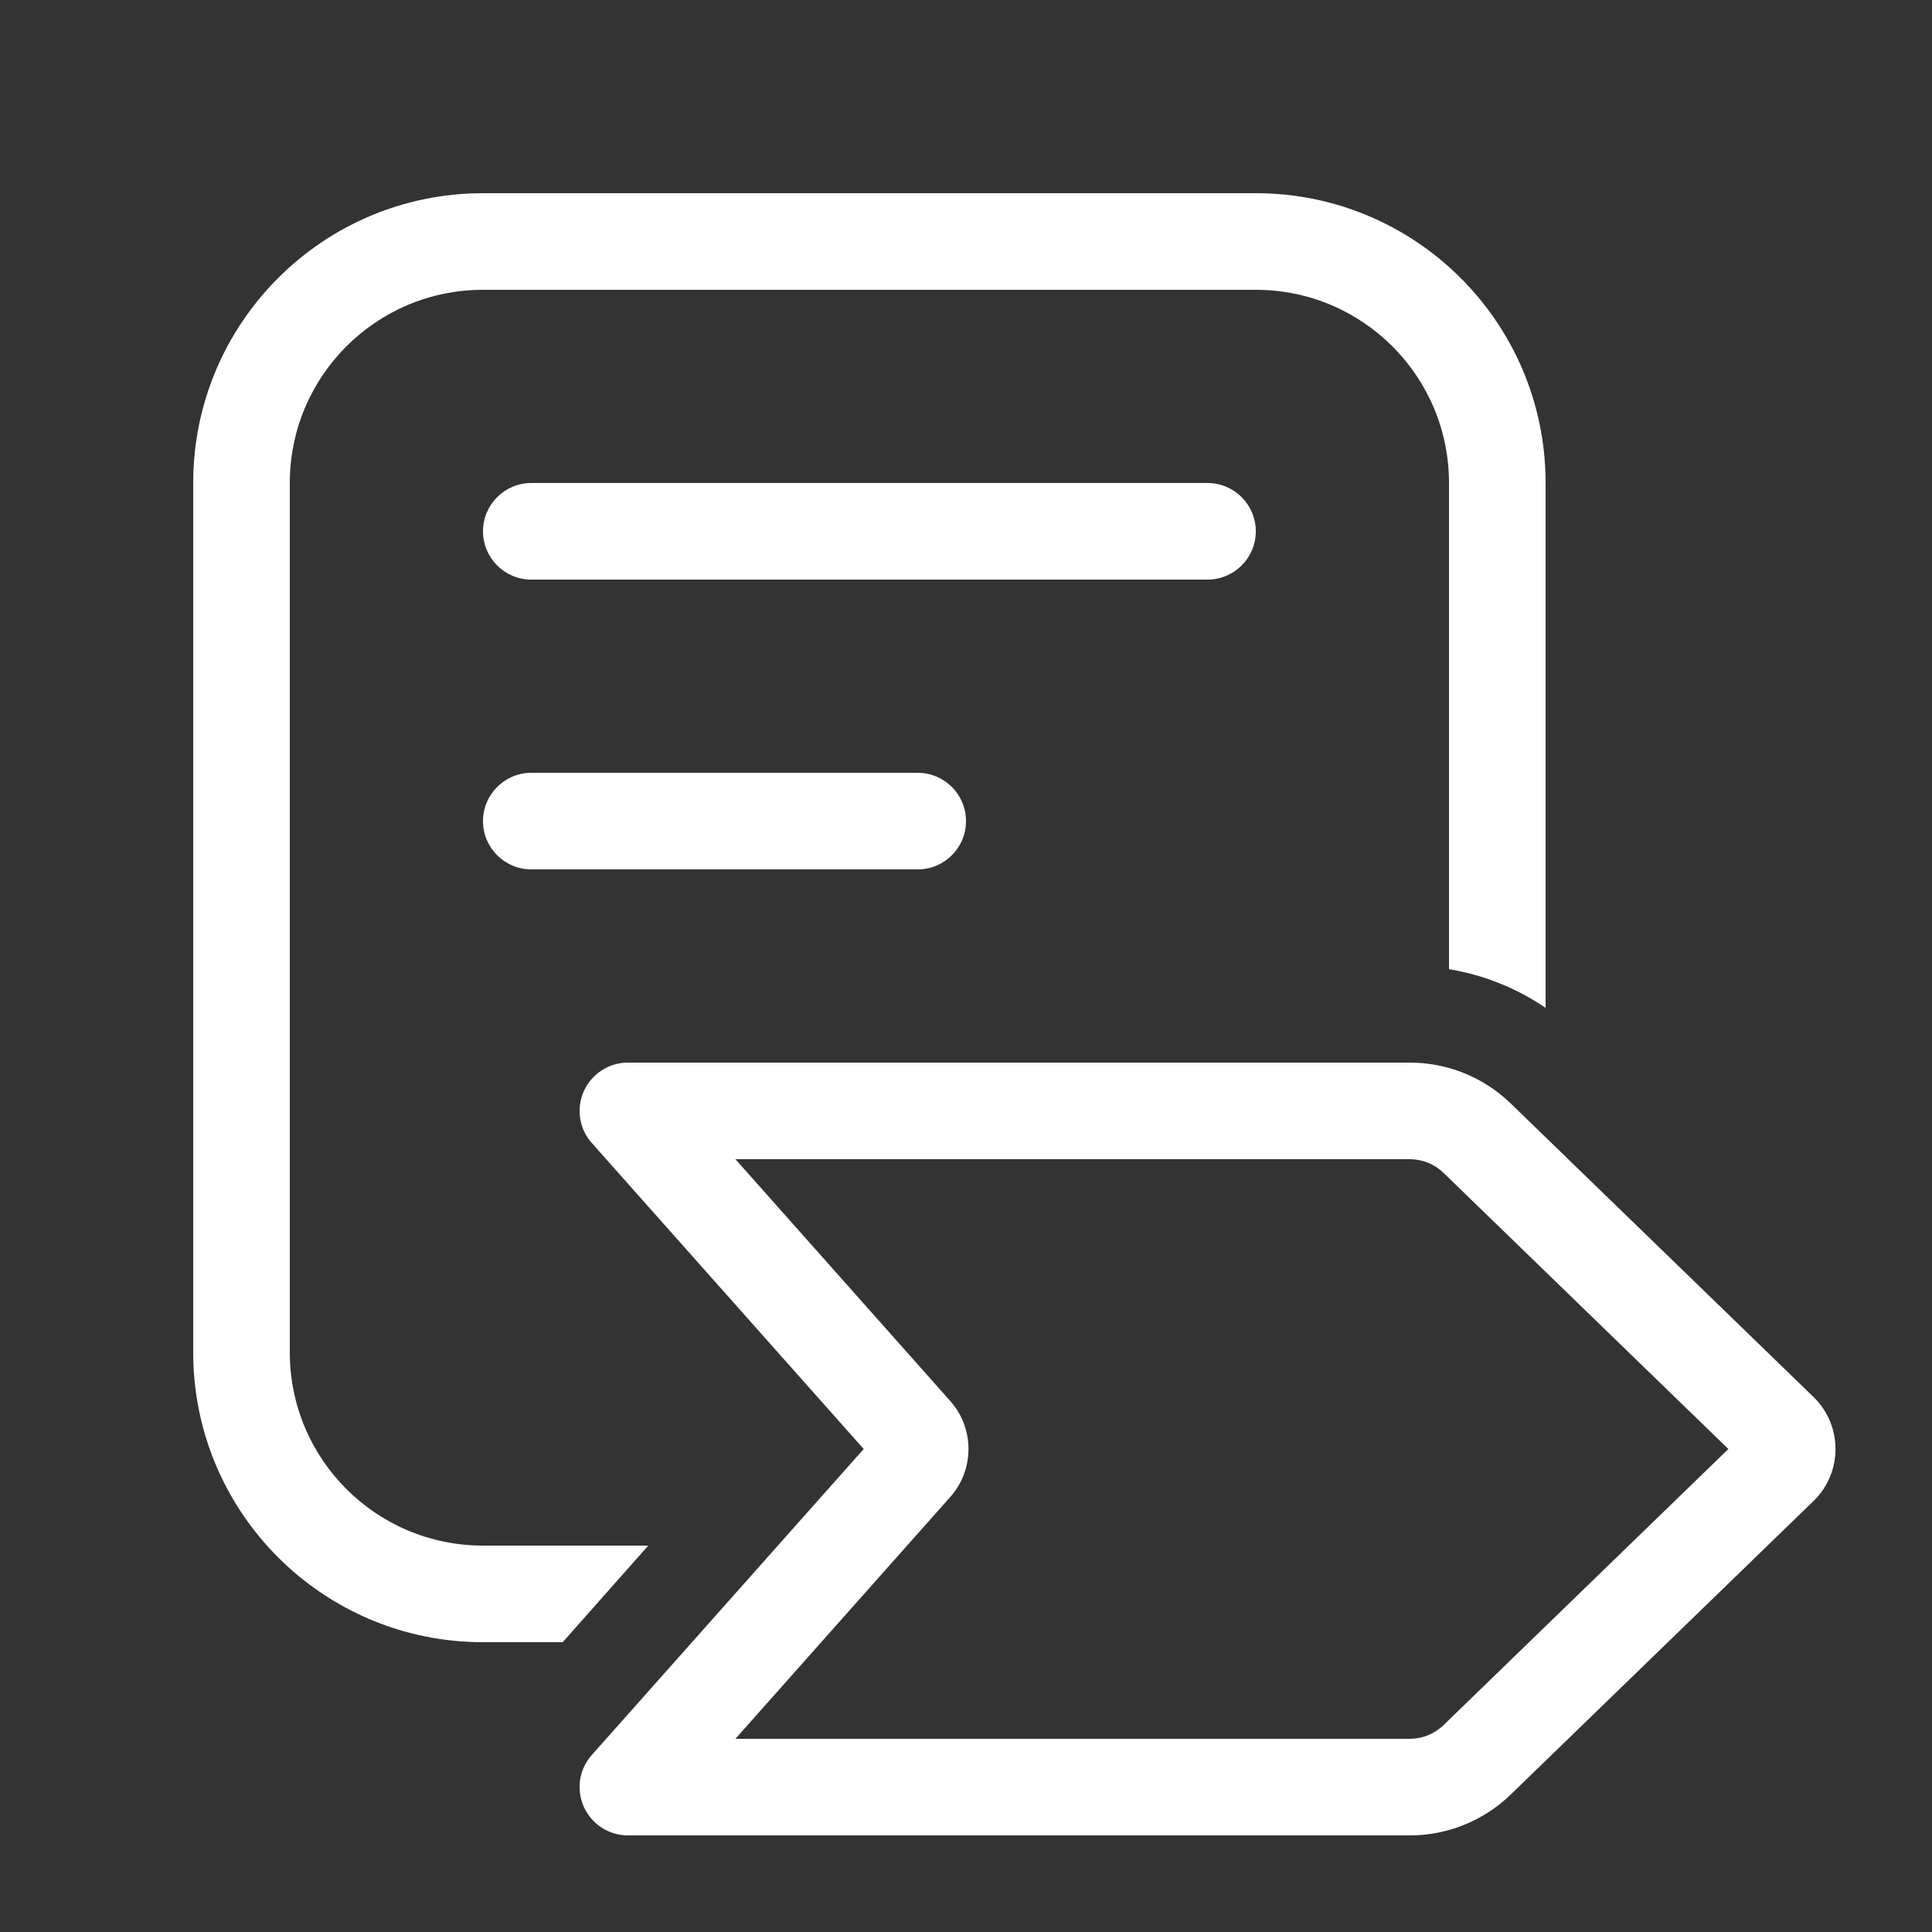 <svg width="20" height="20" viewBox="0 0 20 20" fill="none" xmlns="http://www.w3.org/2000/svg">
<rect x="0" y="0" width="20" height="20" fill="#333333" stroke="none"/>
<path d="M5 2C3.343 2 2 3.343 2 5V14C2 15.657 3.343 17 5 17H5.825L6.711 16H5C3.895 16 3 15.105 3 14V5C3 3.895 3.895 3 5 3H13C14.105 3 15 3.895 15 5V10.033C15.358 10.092 15.7 10.229 16 10.433V5C16 3.343 14.657 2 13 2H5ZM6.5 11C6.303 11 6.125 11.116 6.044 11.295C5.963 11.475 5.995 11.685 6.126 11.832L8.941 15L6.126 18.168C5.995 18.315 5.963 18.525 6.044 18.705C6.125 18.884 6.303 19 6.5 19H14.595C14.985 19 15.359 18.848 15.639 18.577L18.773 15.539C19.077 15.244 19.077 14.756 18.773 14.461L15.639 11.423C15.359 11.152 14.985 11 14.595 11H6.5ZM9.836 14.502L7.613 12H14.595C14.725 12 14.85 12.051 14.943 12.141L17.892 15L14.943 17.859C14.85 17.949 14.725 18 14.595 18H7.613L9.836 15.498C10.089 15.214 10.089 14.786 9.836 14.502ZM5 5.5C5 5.224 5.224 5 5.5 5H12.5C12.776 5 13 5.224 13 5.5C13 5.776 12.776 6 12.5 6H5.5C5.224 6 5 5.776 5 5.5ZM5.5 8C5.224 8 5 8.224 5 8.5C5 8.776 5.224 9 5.5 9H9.5C9.776 9 10 8.776 10 8.5C10 8.224 9.776 8 9.5 8H5.5Z" fill="#ffffff"/>
</svg>
